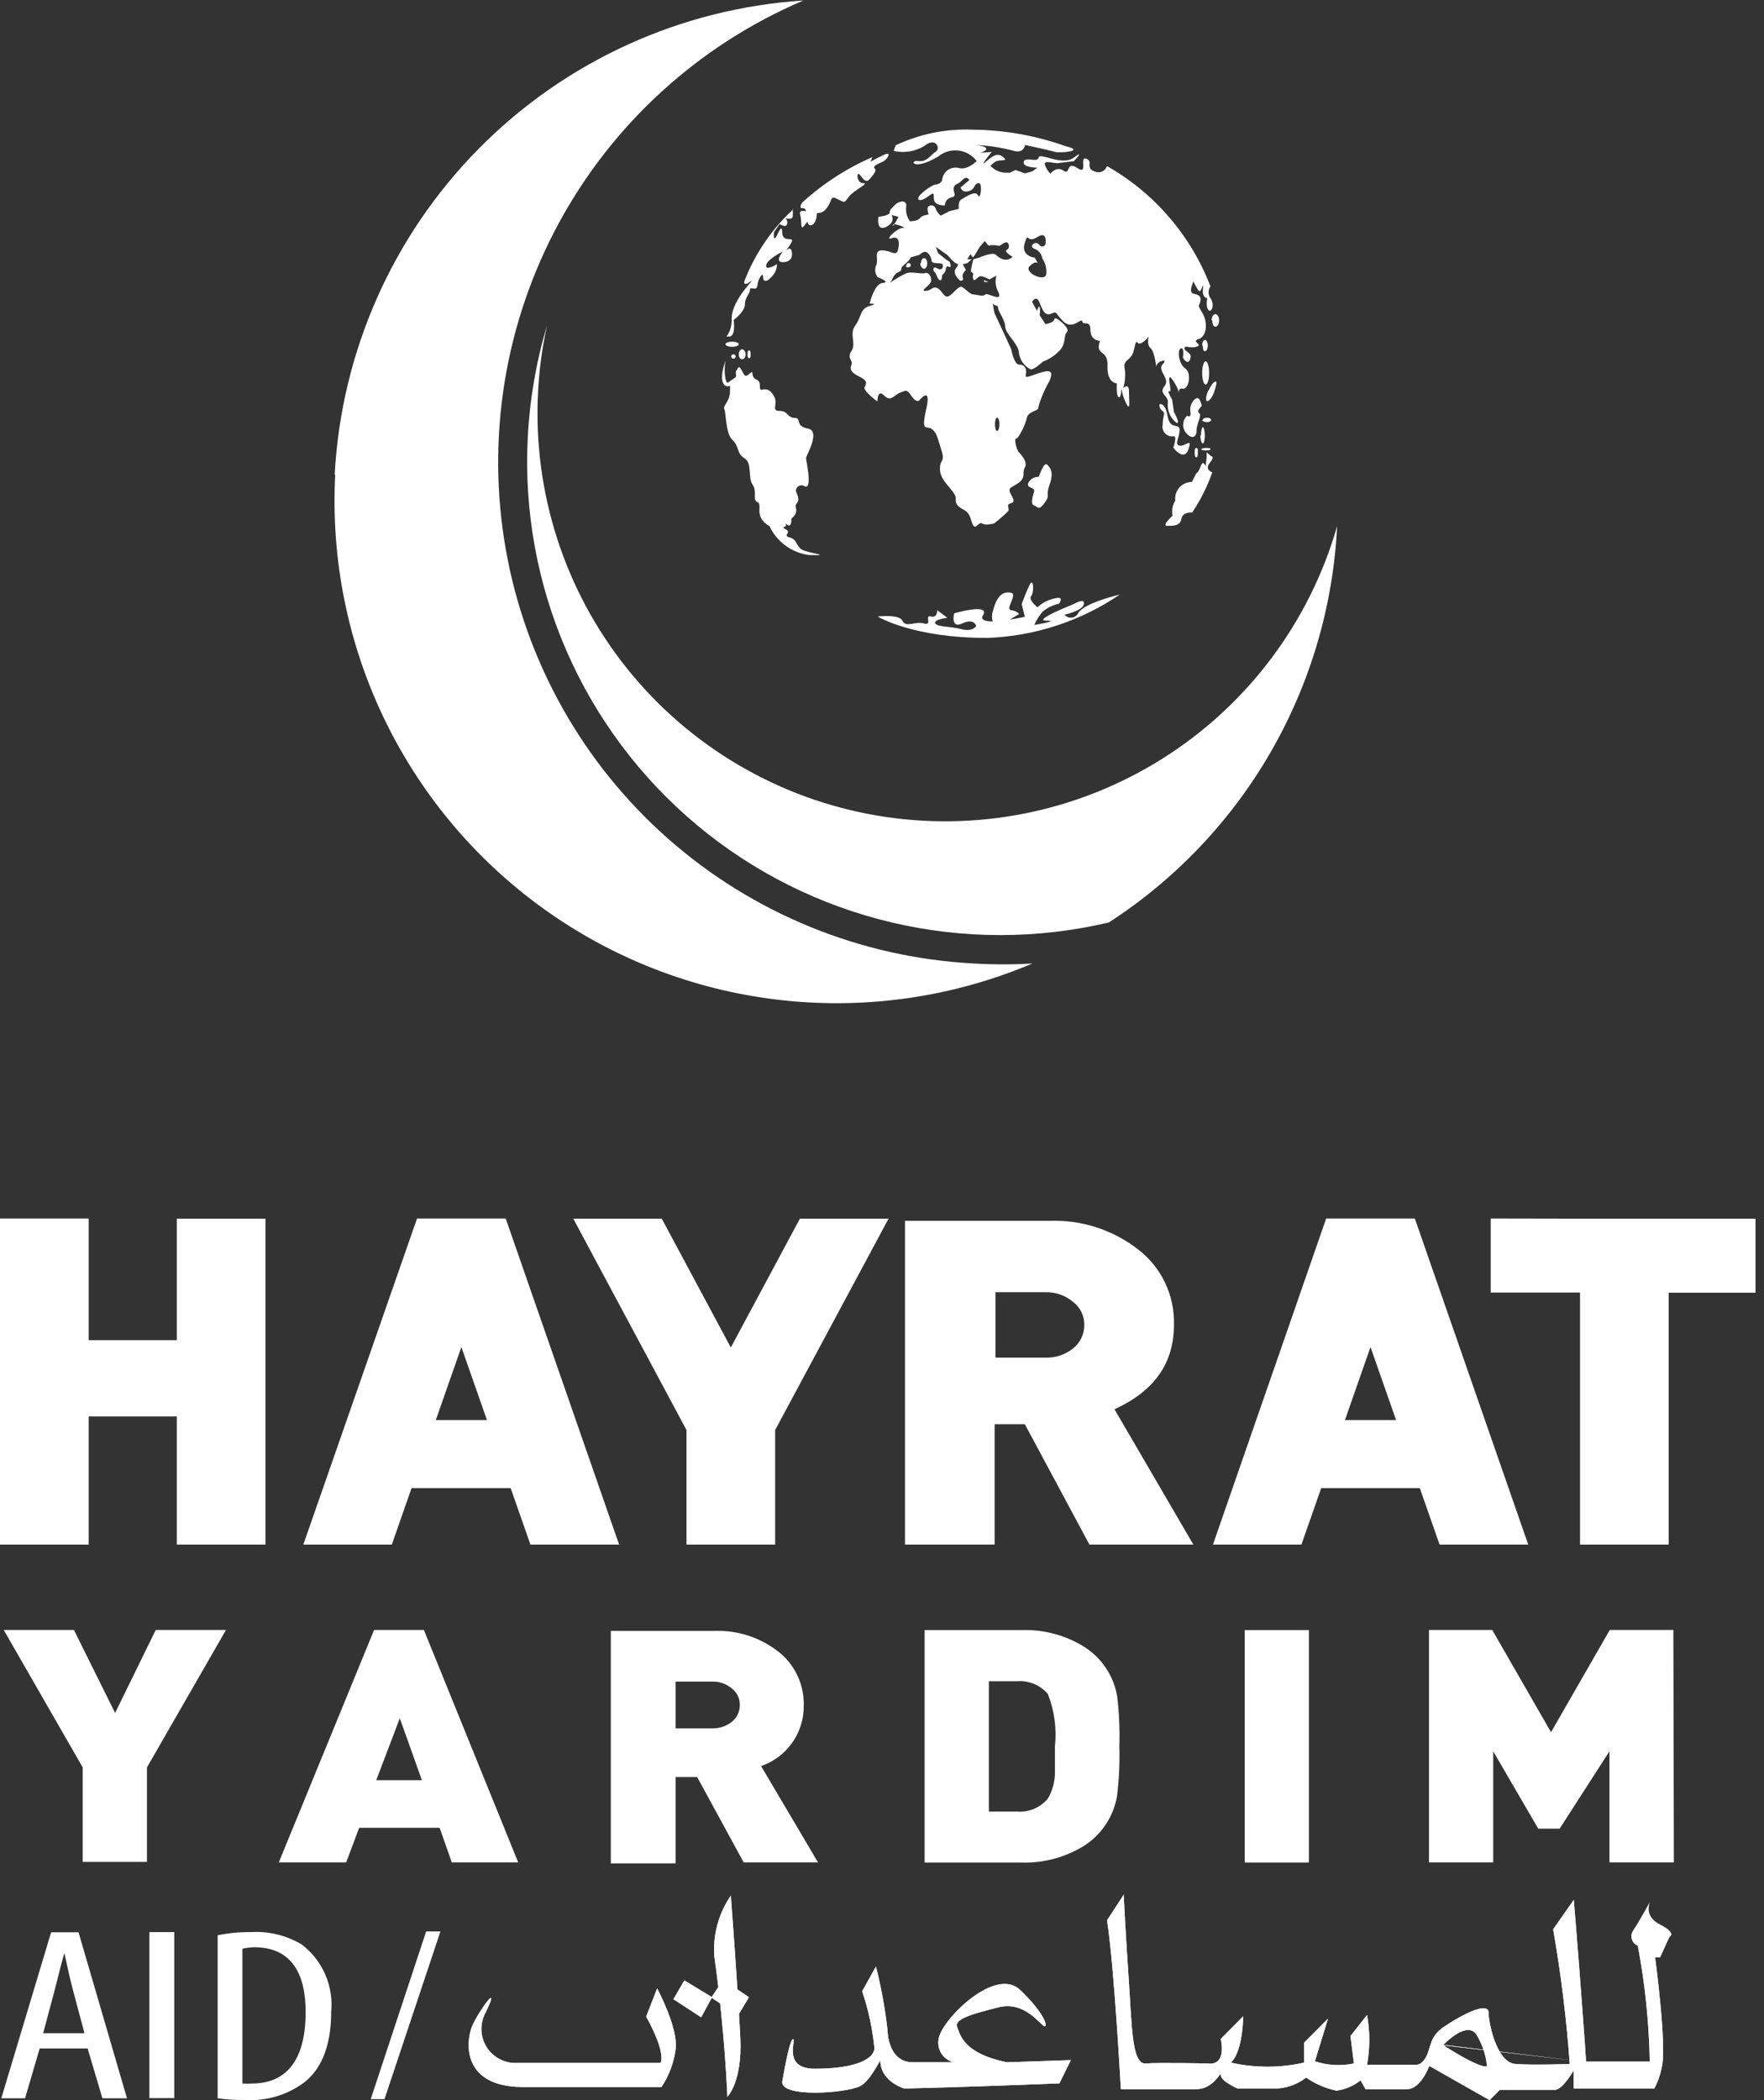 <svg width="84" height="100" viewBox="0 0 84 100" fill="none" xmlns="http://www.w3.org/2000/svg">
<rect x="0" y="0" width="84" height="100" fill="#333333" stroke="none"/>
<g clip-path="url(#clip0_7539_21973)">
<path d="M30.77 96.023L31.292 94.68C31.292 94.68 32.28 96.514 32.178 97.541C32.097 98.198 31.864 98.826 31.498 99.376H24.92C21.948 99.376 22.185 97.186 22.485 96.474C22.785 95.763 23.908 94.229 23.11 95.858C22.983 96.098 22.92 96.366 22.924 96.637C22.928 96.908 23.001 97.174 23.134 97.41C23.268 97.646 23.459 97.845 23.689 97.988C23.92 98.131 24.183 98.214 24.454 98.229H31.458C31.703 97.644 30.77 96.023 30.77 96.023ZM34.636 99.858C34.636 99.858 34.533 96.822 34.012 93.13C33.946 92.112 34.224 91.101 34.802 90.26C34.802 90.26 35.15 94.885 35.253 97.028C35.356 99.17 34.62 99.858 34.62 99.858H34.636ZM50.448 99.202C47.855 99.304 45.388 99.391 43.064 99.447C43.064 99.447 41.917 99.123 41.917 98.095C41.917 98.095 41.404 99.123 40.953 99.336C40.226 99.684 37.119 99.889 37.253 99.099C37.387 98.308 37.64 97.028 37.775 97.099C37.909 97.17 37.269 98.506 38.81 98.506C40.352 98.506 41.57 98.19 41.641 97.541C41.55 96.613 41.353 95.698 41.056 94.814L41.712 93.636C41.966 94.639 42.151 95.659 42.265 96.688C42.265 96.688 42.265 98.198 43.475 98.198H45.404C45.157 98.134 44.945 97.976 44.814 97.756C44.684 97.537 44.646 97.275 44.708 97.028C44.922 96.095 47.404 93.636 48.574 94.751C49.744 95.865 49.926 96.545 49.72 96.474C49.515 96.403 48.795 95.265 47.546 95.581C46.297 95.897 45.435 96.134 45.578 96.514C45.72 96.893 45.886 97.779 47.95 98.198L50.993 98.095L50.448 99.202ZM77.991 92.648C77.924 92.621 77.863 92.579 77.814 92.524C77.765 92.47 77.729 92.406 77.708 92.336C77.688 92.266 77.683 92.192 77.695 92.12C77.707 92.048 77.736 91.98 77.778 91.92C78.094 91.438 78.569 90.569 78.569 90.569C78.569 90.569 78.229 91.225 79.051 91.644C79.873 92.063 79.493 92.229 79.493 92.229L79.051 93.201H78.814C78.814 93.201 79.399 97.541 79.122 98.474C79.057 98.814 78.94 99.142 78.774 99.447H74.94V98.577C74.94 98.577 74.418 99.51 74.039 99.51H71.422L70.932 100L68.062 98.371C68.062 98.371 67.659 99.478 67.002 99.478H65.026L64.789 99.059C64.457 99.322 64.061 99.491 63.642 99.549C63.123 99.441 62.631 99.228 62.196 98.925C61.746 99.279 61.187 99.464 60.615 99.447H58.931C58.931 99.447 58.14 99.099 58.14 98.822C58.14 98.546 57.832 99.478 56.962 99.478H53.373C53.373 99.478 53.065 93.707 52.717 91.438L53.507 90.221C53.507 90.221 53.61 92.252 53.752 94.3C53.895 96.348 53.887 98.3 54.543 98.253C55.199 98.206 57.508 98.253 57.508 98.253C57.508 98.253 58.409 98.466 58.132 97.083L59.199 96.008C59.199 96.008 59.199 97.66 58.614 98.213C59.762 98.473 60.953 98.473 62.101 98.213V97.265L63.239 96.118L62.615 98.15C63.214 98.349 63.855 98.385 64.473 98.253L64.307 96.948L65.097 95.945C65.24 96.729 65.24 97.532 65.097 98.316H67.469C67.469 98.316 67.84 98.316 68.046 97.589C68.251 96.862 68.425 96.695 69.224 96.213C70.022 95.731 70.884 95.383 70.884 95.834C70.884 96.284 71.256 98.206 72.157 98.277C73.058 98.348 74.75 98.277 74.75 98.277C74.595 96.127 74.331 93.988 73.96 91.865L74.94 90.466C74.94 90.466 75.122 92.545 75.351 95.684C75.485 97.431 75.517 98 75.525 98.166H78.561C78.527 96.314 78.336 94.468 77.991 92.648ZM75.541 98.182L68.734 97.391C69.872 98.111 70.568 98.443 70.813 98.395C70.761 97.873 70.597 97.369 70.331 96.917C69.88 96.142 68.734 97.368 68.734 97.368L75.541 98.182ZM34.431 94.268L35.664 95.099L35.15 95.96L33.893 95.13L33.387 96.055L32.067 95.193L32.589 94.3L33.893 95.091L34.431 94.268Z" fill="white"/>
<path d="M30.77 96.023L31.292 94.68C31.292 94.68 32.28 96.514 32.178 97.541C32.097 98.198 31.864 98.826 31.498 99.376H24.92C21.948 99.376 22.185 97.186 22.485 96.474C22.785 95.763 23.908 94.229 23.11 95.858C22.983 96.098 22.92 96.366 22.924 96.637C22.928 96.908 23.001 97.174 23.134 97.41C23.268 97.646 23.459 97.845 23.689 97.988C23.92 98.131 24.183 98.214 24.454 98.229H31.458C31.703 97.644 30.77 96.023 30.77 96.023ZM34.636 99.858C34.636 99.858 34.533 96.822 34.012 93.13C33.946 92.112 34.224 91.101 34.802 90.26C34.802 90.26 35.15 94.885 35.253 97.028C35.356 99.17 34.62 99.858 34.62 99.858H34.636ZM50.448 99.202C47.855 99.304 45.388 99.391 43.064 99.447C43.064 99.447 41.917 99.123 41.917 98.095C41.917 98.095 41.404 99.123 40.953 99.336C40.226 99.684 37.119 99.889 37.253 99.099C37.387 98.308 37.64 97.028 37.775 97.099C37.909 97.17 37.269 98.506 38.81 98.506C40.352 98.506 41.57 98.19 41.641 97.541C41.55 96.613 41.353 95.698 41.056 94.814L41.712 93.636C41.966 94.639 42.151 95.659 42.265 96.688C42.265 96.688 42.265 98.198 43.475 98.198H45.404C45.157 98.134 44.945 97.976 44.814 97.756C44.684 97.537 44.646 97.275 44.708 97.028C44.922 96.095 47.404 93.636 48.574 94.751C49.744 95.865 49.926 96.545 49.72 96.474C49.515 96.403 48.795 95.265 47.546 95.581C46.297 95.897 45.435 96.134 45.578 96.514C45.72 96.893 45.886 97.779 47.95 98.198L50.993 98.095L50.448 99.202ZM77.991 92.648C77.924 92.621 77.863 92.579 77.814 92.524C77.765 92.47 77.729 92.406 77.708 92.336C77.688 92.266 77.683 92.192 77.695 92.12C77.707 92.048 77.736 91.98 77.778 91.92C78.094 91.438 78.569 90.569 78.569 90.569C78.569 90.569 78.229 91.225 79.051 91.644C79.873 92.063 79.493 92.229 79.493 92.229L79.051 93.201H78.814C78.814 93.201 79.399 97.541 79.122 98.474C79.057 98.814 78.94 99.142 78.774 99.447H74.94V98.577C74.94 98.577 74.418 99.51 74.039 99.51H71.422L70.932 100L68.062 98.371C68.062 98.371 67.659 99.478 67.002 99.478H65.026L64.789 99.059C64.457 99.322 64.061 99.491 63.642 99.549C63.123 99.441 62.631 99.228 62.196 98.925C61.746 99.279 61.187 99.464 60.615 99.447H58.931C58.931 99.447 58.14 99.099 58.14 98.822C58.14 98.546 57.832 99.478 56.962 99.478H53.373C53.373 99.478 53.065 93.707 52.717 91.438L53.507 90.221C53.507 90.221 53.61 92.252 53.752 94.3C53.895 96.348 53.887 98.3 54.543 98.253C55.199 98.206 57.508 98.253 57.508 98.253C57.508 98.253 58.409 98.466 58.132 97.083L59.199 96.008C59.199 96.008 59.199 97.66 58.614 98.213C59.762 98.473 60.953 98.473 62.101 98.213V97.265L63.239 96.118L62.615 98.15C63.214 98.349 63.855 98.385 64.473 98.253L64.307 96.948L65.097 95.945C65.24 96.729 65.24 97.532 65.097 98.316H67.469C67.469 98.316 67.84 98.316 68.046 97.589C68.251 96.862 68.425 96.695 69.224 96.213C70.022 95.731 70.884 95.383 70.884 95.834C70.884 96.284 71.256 98.206 72.157 98.277C73.058 98.348 74.75 98.277 74.75 98.277C74.595 96.127 74.331 93.988 73.96 91.865L74.94 90.466C74.94 90.466 75.122 92.545 75.351 95.684C75.485 97.431 75.517 98 75.525 98.166H78.561C78.527 96.314 78.336 94.468 77.991 92.648ZM75.541 98.182L68.734 97.391C69.872 98.111 70.568 98.443 70.813 98.395C70.761 97.873 70.597 97.369 70.331 96.917C69.88 96.142 68.734 97.368 68.734 97.368L75.541 98.182ZM34.431 94.268L35.664 95.099L35.15 95.96L33.893 95.13L33.387 96.055L32.067 95.193L32.589 94.3L33.893 95.091L34.431 94.268Z" fill="white"/>
<path d="M62.331 88.687H59.271V77.619H62.331V88.687ZM50.235 83.153C50.324 82.311 50.21 81.46 49.903 80.67C49.725 80.457 49.499 80.29 49.243 80.183C48.987 80.075 48.709 80.031 48.433 80.054H47.089V86.26H48.433C48.71 86.281 48.988 86.236 49.244 86.127C49.5 86.019 49.726 85.85 49.903 85.635C50.116 85.267 50.23 84.851 50.235 84.426V83.153ZM53.303 83.153C53.325 83.945 53.288 84.738 53.192 85.525C53.109 86.008 52.925 86.469 52.653 86.878C52.38 87.287 52.026 87.633 51.611 87.896C50.718 88.445 49.685 88.72 48.638 88.687H44.029V77.619H48.646C49.693 77.582 50.728 77.857 51.619 78.409C52.035 78.671 52.391 79.017 52.663 79.426C52.936 79.835 53.119 80.296 53.2 80.781C53.294 81.57 53.328 82.366 53.303 83.161V83.153ZM35.23 81.184C35.233 81.031 35.2 80.879 35.133 80.742C35.065 80.604 34.966 80.485 34.843 80.394C34.58 80.172 34.245 80.056 33.902 80.07H32.17V82.299H33.902C34.242 82.31 34.575 82.201 34.843 81.991C34.963 81.895 35.061 81.774 35.128 81.636C35.195 81.498 35.23 81.346 35.23 81.192V81.184ZM38.953 88.679H35.412L33.198 84.615H32.17V88.726H29.087V77.658H34.02C35.112 77.618 36.184 77.962 37.048 78.631C37.44 78.934 37.755 79.326 37.968 79.773C38.181 80.221 38.286 80.712 38.274 81.208C38.283 81.842 38.091 82.462 37.726 82.981C37.361 83.499 36.842 83.888 36.242 84.094L38.953 88.679ZM20.09 84.766L19.039 81.817L17.916 84.766H20.09ZM24.676 88.679H21.513L20.936 87.034H17.102L16.485 88.679H13.276L17.814 77.611H20.185L24.676 88.679ZM10.762 77.611L6.998 84.157V88.655H3.939V84.157L0.176 77.611H3.52L5.481 81.564L7.417 77.611H10.762ZM79.708 88.679H76.64V83.39L74.269 87.074H73.249L71.106 83.39V88.679H68.047V77.611H71.059L73.858 82.481L76.656 77.611H79.684L79.708 88.679Z" fill="white"/>
<path d="M18.309 99.953H17.653L20.293 91.968H20.973L18.309 99.953ZM11.542 92.79V99.21C11.692 99.22 11.842 99.22 11.992 99.21C13.297 99.21 14.554 98.498 14.554 95.81C14.554 93.81 13.763 92.719 12.095 92.719C11.909 92.726 11.724 92.749 11.542 92.79ZM10.364 99.905V92.15C10.884 92.043 11.414 91.993 11.945 91.999C12.795 91.946 13.642 92.153 14.372 92.592C14.859 92.964 15.243 93.454 15.488 94.016C15.732 94.578 15.83 95.192 15.771 95.802C15.771 97.605 15.186 98.593 14.522 99.13C13.705 99.751 12.692 100.056 11.668 99.992C11.232 100.001 10.796 99.974 10.364 99.913V99.905ZM7.114 91.999H8.3V99.905H7.114V91.999ZM2.055 96.814H4.023L3.486 94.806C3.335 94.245 3.193 93.588 3.067 92.996C2.885 93.596 2.735 94.276 2.592 94.806L2.055 96.814ZM4.173 97.541H1.889L1.193 99.913H0.062L2.434 92.007H3.739L6.047 99.913H4.877L4.173 97.541Z" fill="white"/>
<path d="M63.151 58.02H67.373L72.773 73.547H68.551L67.61 70.859H62.914L61.973 73.547H57.76L63.151 58.02ZM65.262 64.14L64.045 67.618H66.48L65.262 64.14ZM19.859 58.02H24.081L29.481 73.547H25.259L24.318 70.859H19.598L18.658 73.547H14.444L19.859 58.02ZM21.97 64.14L20.753 67.618H23.188L21.97 64.14ZM32.69 68.093L27.299 58.028H31.512L34.801 64.163L38.09 58.028H42.312L36.912 68.093V73.547H32.69V68.093ZM8.42 58.028H12.641V73.547H8.42V67.444H4.222V73.547H0V58.02H4.222V63.815H8.42V58.028ZM75.2 58.028H83.635V61.554H79.461V73.547H75.239V61.547H70.986V58.02L75.2 58.028ZM51.633 63.088C51.636 62.876 51.589 62.665 51.495 62.474C51.402 62.283 51.265 62.117 51.095 61.989C50.727 61.678 50.256 61.515 49.775 61.531H47.403V64.645H49.775C50.252 64.662 50.72 64.508 51.095 64.211C51.266 64.077 51.403 63.905 51.496 63.709C51.59 63.512 51.636 63.297 51.633 63.08V63.088ZM56.827 73.547H51.878L48.802 67.816H47.363V73.547H43.094V58.131H49.972C51.496 58.075 52.99 58.556 54.194 59.491C54.742 59.911 55.183 60.456 55.48 61.08C55.777 61.704 55.922 62.389 55.902 63.08C55.902 64.93 54.953 66.243 53.071 67.104L56.827 73.547Z" fill="white"/>
<path d="M15.938 22.595C16.25 16.753 18.695 11.229 22.808 7.069C26.922 2.909 32.418 0.403 38.255 0.024C33.286 2.141 29.181 5.878 26.608 10.627C24.036 15.376 23.147 20.856 24.088 26.174C25.029 31.493 27.743 36.336 31.789 39.914C35.835 43.492 40.973 45.594 46.367 45.877C47.299 45.933 48.233 45.933 49.165 45.877C45.434 47.457 41.362 48.062 37.332 47.636C33.302 47.21 29.447 45.768 26.127 43.443C22.808 41.119 20.134 37.989 18.355 34.348C16.577 30.707 15.753 26.673 15.961 22.627L15.938 22.595Z" fill="white"/>
<path d="M25.132 20.816C25.225 19.012 25.533 17.226 26.049 15.495C25.819 16.535 25.676 17.593 25.623 18.657C25.369 23.42 26.877 28.11 29.859 31.832C32.842 35.554 37.09 38.048 41.793 38.839C46.497 39.629 51.327 38.661 55.362 36.119C59.397 33.576 62.356 29.637 63.673 25.053C63.487 28.835 62.405 32.519 60.515 35.8C58.625 39.082 55.981 41.866 52.803 43.924C49.398 44.727 45.853 44.726 42.449 43.921C39.045 43.116 35.875 41.53 33.19 39.288C30.506 37.045 28.38 34.209 26.981 31.003C25.582 27.797 24.95 24.309 25.132 20.816Z" fill="white"/>
<path d="M35.6 16.871C35.6 16.768 35.6 16.689 35.671 16.689C35.742 16.689 35.742 16.768 35.742 16.871C35.742 16.974 35.742 17.053 35.671 17.053C35.6 17.053 35.6 16.974 35.6 16.871ZM35.181 16.871C35.181 16.736 35.252 16.634 35.339 16.634C35.426 16.634 35.505 16.736 35.505 16.871C35.505 17.005 35.434 17.108 35.339 17.108C35.244 17.108 35.181 17.005 35.181 16.871ZM34.817 16.974C34.817 16.946 34.828 16.92 34.847 16.901C34.866 16.882 34.892 16.871 34.92 16.871C34.934 16.87 34.948 16.872 34.962 16.876C34.975 16.881 34.987 16.888 34.998 16.898C35.008 16.908 35.016 16.919 35.022 16.932C35.028 16.945 35.031 16.959 35.03 16.974C35.031 16.988 35.028 17.002 35.022 17.015C35.016 17.028 35.008 17.04 34.998 17.049C34.987 17.059 34.975 17.066 34.962 17.071C34.948 17.076 34.934 17.078 34.92 17.076C34.892 17.076 34.866 17.066 34.847 17.046C34.828 17.027 34.817 17.001 34.817 16.974ZM34.548 16.389C34.548 16.325 34.691 16.27 34.864 16.27C35.038 16.27 35.181 16.325 35.181 16.389C35.181 16.452 35.038 16.515 34.864 16.515C34.691 16.515 34.548 16.46 34.548 16.389ZM56.89 21.551C56.89 21.425 56.89 21.33 56.969 21.33C57.048 21.33 57.04 21.425 57.04 21.551C57.04 21.678 57.04 21.773 56.969 21.773C56.898 21.773 56.89 21.678 56.89 21.551ZM57.19 21.385C57.19 21.385 57.293 21.33 57.412 21.33C57.53 21.33 57.641 21.33 57.641 21.385C57.641 21.44 57.538 21.448 57.412 21.448C57.285 21.448 57.19 21.417 57.19 21.369V21.385ZM57.19 20.729C57.19 20.515 57.23 20.341 57.277 20.341C57.325 20.341 57.372 20.515 57.372 20.729C57.372 20.942 57.333 21.116 57.277 21.116C57.222 21.116 57.159 20.942 57.159 20.729H57.19ZM57.277 19.994C57.277 19.938 57.364 19.891 57.475 19.891C57.586 19.891 57.673 19.938 57.673 19.994C57.673 20.049 57.586 20.104 57.475 20.104C57.364 20.104 57.246 20.057 57.246 19.994H57.277ZM57.562 18.578C57.673 18.326 57.823 18.144 57.894 18.167C57.965 18.191 57.894 18.436 57.807 18.689C57.72 18.942 57.546 19.132 57.475 19.1C57.404 19.069 57.42 18.839 57.546 18.578H57.562ZM43.853 12.546C43.853 12.404 43.924 12.293 44.004 12.293C44.083 12.293 44.154 12.404 44.154 12.546C44.154 12.689 44.09 12.799 44.004 12.799C43.916 12.799 43.822 12.673 43.822 12.546H43.853ZM46.842 13.337L47.079 13.424H46.873L46.842 13.337ZM43.166 12.626C43.166 12.598 43.176 12.572 43.196 12.553C43.215 12.534 43.241 12.523 43.268 12.523C43.295 12.523 43.322 12.534 43.341 12.553C43.36 12.572 43.371 12.598 43.371 12.626C43.371 12.653 43.36 12.679 43.341 12.698C43.322 12.717 43.295 12.728 43.268 12.728C43.256 12.733 43.242 12.736 43.229 12.736C43.215 12.736 43.202 12.734 43.19 12.728C43.177 12.723 43.166 12.716 43.156 12.706C43.147 12.697 43.139 12.685 43.134 12.673L43.166 12.626ZM49.261 12.254L49.419 12.523C49.419 12.523 49.292 12.404 49.024 12.681C48.755 12.957 49.688 13.424 49.814 13.092C49.857 12.815 49.792 12.532 49.632 12.301C49.618 12.201 49.576 12.106 49.512 12.026C49.448 11.947 49.364 11.886 49.269 11.851C48.937 11.724 49.332 11.432 49.482 11.645C49.632 11.859 49.783 11.645 49.783 11.645C49.783 11.645 49.909 10.957 49.395 11.289C48.881 11.621 48.976 10.989 48.794 11.582C48.612 12.175 49.229 12.262 49.229 12.262L49.261 12.254ZM52.739 7.922C54.984 9.204 56.716 11.223 57.641 13.637C57.582 13.719 57.551 13.817 57.551 13.918C57.551 14.019 57.582 14.117 57.641 14.199C57.846 14.467 57.712 14.918 57.554 14.768C57.396 14.618 57.491 14.199 57.491 14.199C57.491 14.199 57.23 14.199 57.285 13.748C57.34 13.297 57.198 14.001 57.08 13.843C56.982 13.705 56.9 13.556 56.834 13.4C56.834 13.4 56.566 13.93 56.834 13.985C57.103 14.041 57.206 14.112 57.159 14.357C57.111 14.602 56.985 14.444 57.254 14.895C57.522 15.345 57.475 16.017 57.08 16.144C56.684 16.27 57.317 16.397 56.985 16.507C56.653 16.618 56.408 16.404 56.408 16.586C56.408 16.768 56.795 16.768 56.676 17.1C56.558 17.432 56.329 17.037 56.329 17.037C56.329 17.037 56.408 16.531 56.234 16.586C56.06 16.642 56.107 17.306 56.439 17.543C56.771 17.78 56.597 18.555 56.329 18.507C56.06 18.46 56.155 18.721 56.17 18.768C56.086 18.479 55.943 18.21 55.751 17.978C55.546 17.828 55.838 18.697 55.688 18.634C55.538 18.571 55.815 19.021 55.815 19.021L55.902 19.622C55.902 19.622 56.234 20.199 56.028 20.136C55.882 20.026 55.767 19.88 55.694 19.712C55.62 19.545 55.591 19.361 55.609 19.179C55.672 18.847 55.151 18.76 55.451 18.389C55.752 18.017 55.072 17.638 55.372 17.337C55.672 17.037 55.072 17.195 55.072 17.432C55.072 17.669 55.008 16.768 54.795 16.586C54.581 16.404 54.7 16.025 54.7 16.025C54.7 16.025 54.328 16.499 54.17 16.317C54.012 16.136 54.075 16.8 53.807 17.037C53.538 17.274 53.506 17.29 53.569 17.638C53.596 17.92 53.569 18.204 53.49 18.476C53.49 18.476 53.759 18.215 53.759 18.626C53.759 19.037 53.838 19.551 53.664 19.282C53.534 19.034 53.443 18.768 53.395 18.492C53.395 18.492 53.395 18.966 53.269 18.911C53.142 18.855 53.182 18.254 53.182 18.254C53.182 18.254 52.708 18.254 52.739 17.424C52.771 16.594 52.131 16.974 52.376 16.23C52.376 16.23 51.925 16.23 51.925 15.717C51.925 15.203 51.569 15.519 51.538 15.306C51.506 15.092 51.079 15.74 50.636 15.306C50.194 14.871 50.399 14.807 50.012 14.95C49.624 15.092 49.545 14.302 49.387 14.238C49.229 14.175 49.15 14.381 49.15 14.381L49.387 14.807C49.387 14.807 49.443 14.523 49.506 14.618C49.532 14.748 49.532 14.883 49.506 15.013L49.783 15.432C49.783 15.432 50.162 15.377 50.194 15.226C50.225 15.076 50.407 15.226 50.407 15.226C50.407 15.226 50.984 15.638 50.802 15.819C50.621 16.001 50.802 16.381 50.407 16.744C50.195 16.952 49.942 17.114 49.664 17.219C49.664 17.219 49.206 17.646 49.063 17.582C48.916 17.504 48.789 17.391 48.694 17.254C48.599 17.116 48.539 16.958 48.518 16.792C48.518 16.404 47.869 15.883 47.869 15.559C47.869 15.234 47.529 14.839 47.529 14.665C47.529 14.491 47.348 14.586 47.292 14.46C47.237 14.333 47.355 14.902 47.355 14.902L48.146 16.61C48.146 16.61 48.288 17.361 48.526 17.361C48.763 17.361 48.865 17.503 48.865 17.717C48.865 17.93 48.684 18.049 49.34 17.812C49.996 17.575 50.202 17.622 49.964 18.16C49.736 18.555 49.558 18.977 49.435 19.416C49.49 19.567 48.96 19.567 48.897 19.899C48.834 20.231 48.478 20.919 48.383 20.887C48.288 20.855 48.383 21.393 48.526 21.543C48.668 21.693 48.945 22.017 48.802 22.263C48.66 22.508 48.85 22.705 48.557 22.95C48.265 23.195 47.956 23.188 48.114 23.488C48.273 23.788 48.352 23.907 48.114 23.97C47.877 24.034 48.114 24.223 47.996 24.35C47.788 24.557 47.566 24.749 47.332 24.927C47.332 24.927 46.929 25.038 46.77 24.927C46.612 24.816 46.446 25.259 46.328 24.99C46.209 24.721 46.201 24.484 45.988 24.334C45.774 24.184 45.482 24.113 45.514 23.757C45.545 23.401 44.794 22.966 44.762 22.389C44.731 21.812 45.031 22.065 44.826 21.425C44.62 20.784 44.62 20.634 44.383 20.436C44.146 20.239 43.837 20.65 44.106 19.48C44.375 18.31 43.774 19.069 43.774 19.069C43.774 19.069 43.632 19.203 43.395 18.847C43.158 18.492 43.118 18.61 42.849 18.705C42.581 18.8 42.422 19.164 42.098 18.831C41.774 18.5 41.782 19.116 41.782 19.116C41.782 19.116 41.078 18.61 41.173 18.428C41.268 18.247 41.323 18.128 40.904 17.922C40.485 17.717 40.47 17.567 40.549 17.361C40.628 17.155 40.312 17.069 40.549 16.705C40.786 16.341 40.422 15.914 40.73 15.495C41.039 15.076 40.936 14.705 41.41 14.57C41.885 14.436 41.41 14.46 41.41 14.46C41.41 14.46 41.624 13.503 42.035 13.471C42.446 13.44 41.798 13.203 41.798 13.203C41.735 13.125 41.695 13.032 41.681 12.933C41.667 12.834 41.68 12.733 41.719 12.641C41.861 12.365 41.576 11.922 42.003 11.922C42.43 11.922 42.66 12.222 42.754 11.922C42.849 11.621 42.841 11.203 42.454 11.345C42.067 11.487 42.818 10.728 43.102 10.863C42.946 10.765 42.771 10.701 42.588 10.673C42.541 10.752 42.501 10.791 42.517 10.728C42.518 10.72 42.521 10.712 42.525 10.704C42.529 10.697 42.535 10.691 42.541 10.685C42.548 10.68 42.555 10.677 42.563 10.674C42.572 10.672 42.58 10.672 42.588 10.673C42.66 10.56 42.726 10.444 42.786 10.325L42.454 10.238C42.454 10.238 42.675 10.57 42.193 10.807C41.711 11.044 41.829 10.325 41.829 10.325C41.829 10.325 42.367 10.27 42.367 10.119C42.367 9.969 42.493 9.89 42.644 9.732C42.794 9.574 43.213 9.487 43.15 9.851C43.123 10.094 43.188 10.339 43.331 10.538C43.331 10.538 43.695 10.538 43.806 10.388C43.916 10.238 44.225 10.214 44.225 10.214C44.225 10.214 44.098 9.898 44.225 9.819C44.254 9.799 44.287 9.786 44.322 9.781C44.356 9.777 44.392 9.781 44.425 9.793C44.458 9.806 44.487 9.826 44.51 9.853C44.533 9.879 44.549 9.911 44.557 9.945C44.61 10.07 44.691 10.181 44.794 10.27L45.213 10.056L45.656 9.945C45.656 9.945 45.608 9.59 45.782 9.495C45.956 9.4 46.454 9.036 46.573 9.305C46.691 9.574 46.818 8.633 46.573 8.72C46.328 8.807 46.462 9.005 46.13 9.1C45.798 9.194 45.743 8.926 45.743 8.926L46.162 8.57C46.162 8.57 46.035 8.341 45.83 8.57C45.624 8.799 45.442 8.744 45.411 8.957C45.379 9.171 45.6 9.337 45.3 9.4C45.212 9.42 45.134 9.469 45.078 9.539C45.022 9.61 44.991 9.697 44.992 9.787C44.992 9.787 44.549 9.787 44.486 9.55C44.422 9.313 44.565 9.068 44.217 9.337C43.869 9.605 43.624 9.582 43.766 9.337C43.97 9.113 44.214 8.931 44.486 8.799C44.581 8.799 44.873 8.744 44.873 8.507C44.889 8.42 44.922 8.337 44.971 8.264C45.02 8.191 45.084 8.129 45.158 8.081C45.232 8.034 45.316 8.002 45.403 7.988C45.489 7.974 45.578 7.979 45.664 8.001C46.083 8.111 46.51 7.669 46.51 7.669C46.406 7.53 46.275 7.415 46.126 7.329C45.976 7.243 45.81 7.188 45.638 7.168C45.467 7.148 45.293 7.163 45.127 7.212C44.962 7.262 44.808 7.344 44.675 7.455C43.45 8.175 43.292 7.605 43.719 7.669C44.146 7.732 44.328 7.36 44.565 7.218C44.802 7.076 44.565 6.499 44.019 6.949C43.581 7.215 43.057 7.3 42.557 7.186L42.652 6.918C43.799 6.376 45.06 6.121 46.328 6.174C47.837 6.19 49.334 6.457 50.755 6.965C51.743 7.202 50.423 7.297 50.241 7.234C50.059 7.171 48.81 6.902 48.81 6.902C48.81 6.902 48.763 7.344 48.233 7.171C47.659 7.021 47.071 6.931 46.478 6.902C47.316 7.012 46.858 7.234 46.66 7.281L47.229 7.234C47.229 7.234 46.652 7.922 46.897 7.74C47.142 7.558 47.427 7.202 47.759 7.471C48.091 7.74 47.577 7.534 47.34 7.74C47.102 7.945 47.134 7.866 47.34 8.048C47.491 8.154 47.669 8.214 47.854 8.222H48.091L48.36 8.095L48.81 8.254L49.158 8.159L49.403 7.985C49.403 7.985 48.684 7.985 48.747 7.708C48.81 7.431 49.403 7.771 49.459 7.503C49.514 7.234 50.565 7.929 51.135 7.503C51.704 7.076 51.135 7.676 51.135 7.676L50.344 7.771C50.162 7.771 49.719 7.621 49.751 7.827C49.802 7.994 49.895 8.147 50.02 8.269C50.02 8.269 50.312 7.89 50.644 8.127C50.976 8.364 50.755 7.637 51.3 8.001C51.846 8.364 51.372 7.431 51.727 7.558C52.083 7.684 51.664 7.985 52.107 8.159C52.55 8.333 52.708 7.929 52.708 7.929L52.739 7.922ZM46.699 7.4H46.628H46.699ZM42.383 13.463C42.632 13.287 42.896 13.133 43.173 13.005C43.411 12.926 43.885 13.06 44.035 13.005C44.185 12.95 44.343 13.1 44.343 13.345C44.343 13.59 43.766 13.851 44.067 13.851C44.367 13.851 44.399 13.598 44.644 13.724C44.889 13.851 44.96 14.238 45.205 14.088C45.45 13.938 45.664 13.558 45.838 13.677C46.011 13.796 46.209 14.025 46.367 14.025C46.525 14.025 46.818 14.143 46.913 14.025C47.008 13.906 47.767 14.428 47.545 13.914C47.477 13.796 47.434 13.664 47.417 13.528C47.401 13.393 47.412 13.255 47.45 13.124L47.118 13.305C47.118 13.305 46.786 13.124 46.668 13.155C46.549 13.187 46.407 13.416 46.352 13.305C46.317 13.216 46.317 13.118 46.352 13.029L46.225 12.918L46.288 12.586L46.352 12.349L46.636 12.262C46.636 12.262 47.284 11.977 47.427 12.135C47.901 12.594 48.217 12.23 48.217 12.23C48.217 12.23 47.767 11.961 47.941 11.898C48.114 11.835 48.059 11.495 47.885 11.542C47.711 11.59 47.624 11.756 47.498 11.693C47.357 11.665 47.212 11.665 47.071 11.693L46.897 11.479L46.652 11.756L46.446 12.104L46.336 12.262L46.209 12.104L46.059 12.349H46.272L46.059 12.531L45.846 12.586L45.996 12.855C45.996 12.855 45.782 13.044 45.846 13.218C45.909 13.392 45.727 13.369 45.727 13.369C45.727 13.369 45.316 13.044 45.521 12.776C45.727 12.507 45.569 12.594 45.458 12.499C45.333 12.385 45.214 12.263 45.102 12.135L44.565 11.756L44.675 12.056L45.039 12.349L45.221 12.467C45.221 12.467 45.332 12.744 45.221 12.713C45.11 12.681 45.071 12.633 45.039 12.823C45.031 12.878 45.011 12.93 44.981 12.976C44.951 13.023 44.912 13.062 44.865 13.092C44.865 13.092 44.865 13.416 44.739 13.337C44.612 13.258 44.612 13.044 44.502 12.95C44.391 12.855 44.446 12.657 44.628 12.776C44.81 12.894 44.928 12.776 44.897 12.618C44.865 12.46 44.383 12.618 44.359 12.412C44.336 12.207 44.209 12.025 44.083 11.993C43.956 11.961 43.782 12.135 43.782 12.135L43.339 12.262C43.339 12.262 43.419 12.262 43.213 12.467C43.007 12.673 42.92 12.689 42.92 12.807C42.92 12.926 42.81 12.926 42.683 13.013C42.586 13.101 42.513 13.213 42.47 13.337L42.383 13.463ZM47.379 20.207C47.379 20.381 47.427 20.523 47.482 20.523C47.537 20.523 47.593 20.381 47.593 20.207C47.593 20.033 47.545 19.891 47.482 19.891C47.419 19.891 47.379 20.033 47.379 20.207ZM57.246 17.756C57.246 17.448 57.325 17.203 57.412 17.203C57.499 17.203 57.578 17.448 57.578 17.756C57.578 18.065 57.507 18.31 57.412 18.31C57.317 18.31 57.246 18.057 57.246 17.756ZM57.246 16.452C57.246 16.302 57.309 16.183 57.38 16.183C57.451 16.183 57.514 16.302 57.514 16.452C57.514 16.602 57.459 16.721 57.38 16.721C57.301 16.721 57.277 16.626 57.277 16.452H57.246ZM57.696 15.258C57.696 15.092 57.775 14.958 57.878 14.958C57.981 14.958 58.052 15.092 58.052 15.258C58.052 15.424 57.973 15.559 57.878 15.559C57.783 15.559 57.728 15.424 57.728 15.258H57.696ZM57.459 21.773V21.535L57.665 21.717C57.665 21.717 57.878 21.717 57.609 22.041C57.34 22.365 57.728 22.492 57.728 22.492C57.49 23.167 57.169 23.81 56.771 24.405C56.771 24.405 56.321 24.35 56.257 24.706C56.194 25.061 55.838 25.038 55.57 25.038C55.301 25.038 55.838 24.555 55.838 24.555C55.786 24.308 55.832 24.05 55.965 23.836C55.951 23.724 55.962 23.611 55.995 23.504C56.029 23.397 56.085 23.298 56.16 23.214C56.235 23.131 56.327 23.064 56.429 23.018C56.532 22.973 56.643 22.95 56.755 22.95L56.969 22.531C56.969 22.531 57.056 22.531 57.175 22.199C57.293 21.867 57.412 22.199 57.412 22.199L57.459 21.773ZM56.534 19.788C56.534 19.788 56.74 19.962 56.684 19.575C56.629 19.187 57.008 18.784 57.127 19.037C57.246 19.29 57.222 19.337 57.222 19.337C57.222 19.337 56.953 19.575 57.103 19.669C57.254 19.764 56.977 20.175 56.977 20.508C56.977 20.84 56.74 20.95 56.439 20.563C56.36 20.444 56.326 20.3 56.344 20.158C56.361 20.016 56.429 19.885 56.534 19.788ZM55.214 19.25C55.214 19.25 55.483 19.132 55.601 19.82C55.72 20.508 56.17 20.112 56.17 20.476C56.17 20.84 55.902 21.164 56.17 21.219C56.439 21.274 56.803 20.8 56.59 21.401C56.376 22.002 55.87 21.314 55.87 21.314C55.87 21.314 56.084 20.713 55.87 20.776C55.798 20.785 55.725 20.777 55.657 20.752C55.588 20.727 55.527 20.686 55.477 20.633C55.428 20.58 55.392 20.516 55.372 20.446C55.352 20.376 55.35 20.302 55.364 20.231C55.364 19.82 55.514 19.669 55.364 19.575C55.313 19.543 55.271 19.497 55.245 19.442C55.218 19.387 55.208 19.327 55.214 19.266V19.25ZM49.474 22.689C49.474 22.689 49.711 21.97 49.862 22.12C50.012 22.27 50.194 22.476 49.98 23.077C49.767 23.678 50.044 23.528 49.743 23.947C49.443 24.366 49.387 24.097 49.237 24.065C49.087 24.034 49.142 23.701 49.237 23.433C49.332 23.164 48.85 23.282 48.968 22.99C49.017 22.899 49.09 22.824 49.18 22.773C49.269 22.723 49.371 22.699 49.474 22.705V22.689ZM34.548 17.155C34.496 17.451 34.496 17.753 34.548 18.049C34.643 18.349 34.643 18.199 34.912 18.049C35.181 17.899 34.967 17.804 35.062 17.654C35.157 17.503 35.181 17.361 35.331 17.654C35.481 17.946 35.505 17.954 35.718 17.772C35.932 17.59 35.718 17.954 36.019 18.073C36.319 18.191 36.074 18.61 36.288 18.555C36.501 18.5 36.706 18.555 36.88 18.911C37.054 19.266 36.706 19.567 37.126 19.567C37.544 19.567 37.481 19.899 37.837 19.899C38.193 19.899 37.837 20.286 38.469 20.405C39.102 20.523 38.383 21.693 38.383 21.812C38.383 21.931 38.707 23.338 38.319 23.156C38.278 23.128 38.229 23.112 38.179 23.11C38.129 23.108 38.08 23.12 38.036 23.145C37.993 23.169 37.957 23.206 37.933 23.25C37.909 23.293 37.898 23.343 37.9 23.393C38.201 24.026 37.813 23.875 37.9 24.184C37.987 24.492 37.687 24.69 37.687 24.69C37.687 25.354 37.331 24.785 37.418 24.959C37.505 25.132 37.118 25.053 37.418 25.204C37.718 25.354 37.244 25.504 37.6 25.591C37.956 25.678 37.9 25.978 38.169 26.16C38.438 26.342 39.75 26.461 38.525 26.429C38.121 26.376 37.737 26.222 37.408 25.982C37.079 25.741 36.816 25.422 36.643 25.053C35.853 24.603 36.343 24.034 36.074 23.915C35.805 23.796 36.074 23.409 35.837 23.077C35.6 22.745 35.837 22.057 35.45 21.82C35.062 21.583 35.212 21.251 34.88 20.95C34.548 20.65 34.58 19.669 34.493 19.488C34.406 19.306 34.762 19.132 34.762 18.618C34.768 18.531 34.768 18.444 34.762 18.357C34.762 18.357 34.698 18.444 34.525 18.357C34.192 18.096 34.548 17.171 34.548 17.171V17.155ZM37.75 9.945C37.759 10.064 37.759 10.183 37.75 10.301C37.75 10.475 37.434 10.404 37.394 10.396C37.355 10.388 37.537 10.451 37.481 10.665C37.426 10.878 37.126 10.665 37.126 10.665L36.857 11.052C36.857 11.052 36.793 11.653 37.031 11.139C37.268 10.625 37.244 11.052 37.244 11.052C37.244 11.052 37.244 11.289 37.394 11.353C37.544 11.416 37.695 11.353 37.718 11.44C37.742 11.527 37.418 11.946 37.418 11.946C37.418 11.946 37.631 11.708 37.695 11.946C37.758 12.183 37.695 12.483 37.276 12.483C36.857 12.483 37.276 11.977 37.276 11.977C37.276 11.977 36.525 12.341 36.485 12.633C36.446 12.926 36.999 12.578 36.999 12.578C36.998 12.8 36.91 13.013 36.754 13.171C36.485 13.471 36.335 13.416 36.335 13.171C36.335 12.926 36.098 13.266 36.066 13.59C36.035 13.914 35.71 13.59 35.71 13.803C35.71 14.017 35.473 14.136 35.473 14.491C35.473 14.847 34.936 15.234 34.936 15.234C34.936 15.234 35.054 16.025 34.722 16.025H34.596C34.775 15.775 34.861 15.47 34.841 15.163C34.841 14.238 36.098 13.132 35.742 13.4C35.386 13.669 35.441 13.4 35.441 13.4C35.945 12.088 36.746 10.911 37.782 9.961L37.75 9.945ZM41.545 7.463L41.458 7.7C41.458 7.7 41.758 7.526 42.082 7.376C42.407 7.226 42.296 7.431 42.296 7.431C42.229 7.571 42.109 7.679 41.964 7.732C41.695 7.85 41.545 7.945 41.663 8.032C41.782 8.119 41.489 8.451 41.371 8.57C41.252 8.688 41.126 8.57 40.952 8.333C40.778 8.095 40.77 8.72 41.102 8.72C41.434 8.72 40.651 9.052 40.414 9.376C40.177 9.7 40.232 9.645 39.869 9.471C39.505 9.297 39.663 9.526 39.363 9.914C39.062 10.301 38.889 10.009 38.889 10.246C38.889 10.483 38.738 10.784 38.556 10.72C38.375 10.657 38.556 10.396 38.319 10.72C38.082 11.044 38.201 10.546 38.106 10.246C38.011 9.945 38.375 10.064 38.375 10.064C38.376 10.042 38.373 10.019 38.364 9.999C38.356 9.978 38.343 9.959 38.326 9.945C38.309 9.93 38.289 9.92 38.267 9.914C38.245 9.909 38.222 9.909 38.201 9.914C38.019 9.914 38.201 9.645 38.201 9.645C39.189 8.745 40.319 8.013 41.545 7.479V7.463ZM41.814 29.354C41.814 29.354 42.833 29.235 42.984 29.567C43.134 29.9 43.584 29.567 44.004 29.686C44.422 29.805 44.004 29.267 44.328 29.354C44.652 29.441 44.628 29.054 44.628 29.054L45.11 29.417C45.11 29.417 44.422 29.504 44.541 29.686C44.66 29.868 45.197 29.805 45.767 29.955C46.336 30.105 46.486 29.805 46.486 29.805C46.486 29.805 46.391 29.417 45.822 29.686C45.253 29.955 45.434 29.204 45.434 29.204C45.434 29.204 47.174 28.698 46.81 29.299C46.676 29.52 46.921 29.591 47.276 29.591C47.223 29.438 47.223 29.27 47.276 29.117C47.482 28.279 47.814 28.16 48.146 28.224C48.478 28.287 47.846 29.014 48.146 29.054C48.293 29.064 48.431 29.129 48.533 29.235L48.083 29.504C48.47 29.441 48.802 29.37 48.802 29.37L48.652 28.769C48.758 28.465 48.88 28.167 49.016 27.876C49.221 27.425 49.253 28.208 49.103 28.382C48.953 28.556 49.403 28.919 49.403 28.919C49.624 28.71 49.897 28.566 50.194 28.5C50.731 28.35 50.431 28.745 50.431 28.745C50.139 28.807 49.868 28.94 49.64 29.133C49.483 29.322 49.352 29.532 49.253 29.757C49.253 29.757 50.51 29.552 49.822 29.552C49.134 29.552 51.135 28.761 51.135 28.761C51.135 28.761 51.672 28.437 51.617 28.761C51.561 29.085 50.692 29.267 50.692 29.267C50.733 29.319 50.788 29.359 50.85 29.384C50.911 29.408 50.978 29.417 51.044 29.408C51.11 29.399 51.173 29.374 51.226 29.334C51.279 29.294 51.321 29.241 51.348 29.18C51.648 28.698 53.324 28.311 53.324 28.311C51.464 29.574 49.286 30.289 47.039 30.374C43.521 30.39 41.814 29.37 41.814 29.37V29.354Z" fill="white"/>
</g>
<defs>
<clipPath id="clip0_7539_21973">
<rect width="83.596" height="100" fill="white"/>
</clipPath>
</defs>
</svg>
